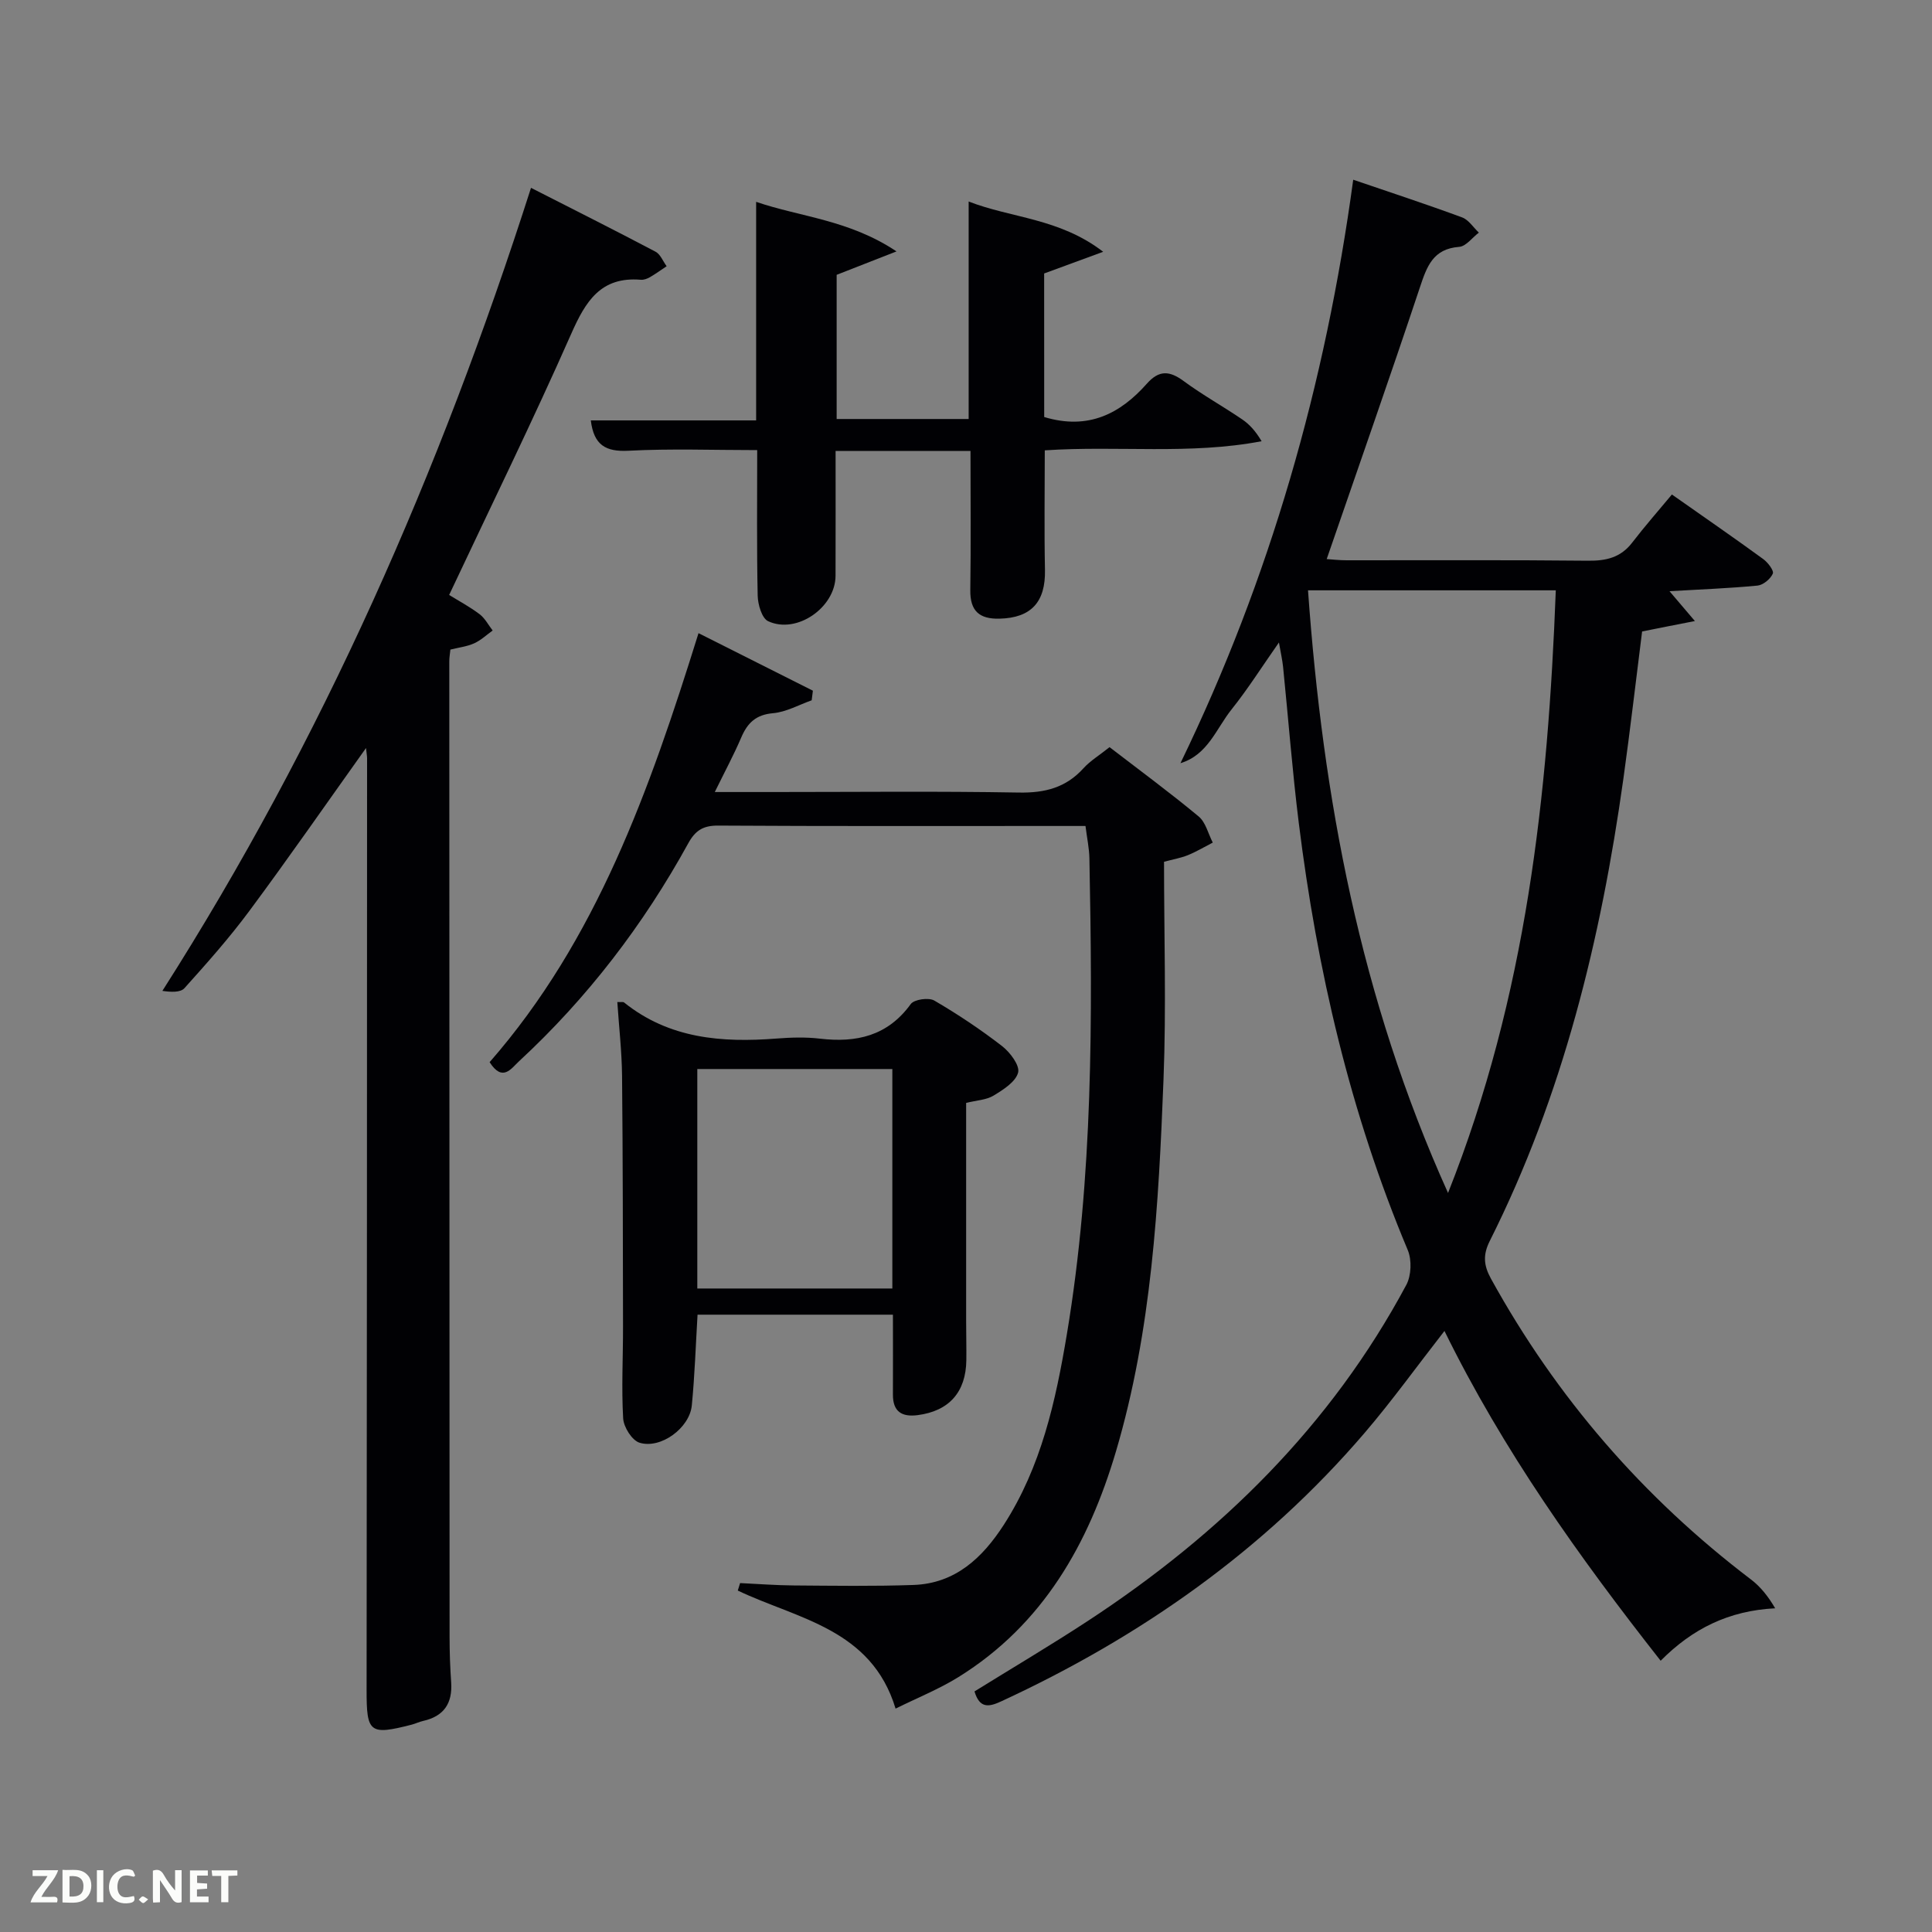 <svg enable-background="new 0 0 400 400" viewBox="0 0 400 400" xmlns="http://www.w3.org/2000/svg"><rect x="0" y="0" width="400" height="400" fill="#808080" stroke="none"/><path d="m339.98 130.74c-1.27 10.04-2.45 20.27-3.87 30.45-4.65 33.22-12.51 65.54-27.66 95.72-1.45 2.88-1.29 5.06.25 7.85 13.55 24.57 31.49 45.29 53.83 62.26 2 1.52 3.6 3.56 5 5.96-9.65.49-17.15 4.25-23.71 10.86-16.95-21.57-32.62-43.55-44.76-68.28-5.72 7.33-10.83 14.44-16.5 21.07-20.82 24.32-46.39 42.28-75.34 55.65-2.56 1.18-4.41 1.42-5.46-2.09 7.77-4.82 15.74-9.53 23.48-14.6 27.45-17.98 50.3-40.39 65.92-69.56 1.04-1.94 1.16-5.17.3-7.22-11.93-28.39-18.79-58.05-22.57-88.49-1.33-10.71-2.15-21.49-3.24-32.23-.15-1.45-.48-2.88-.86-5.07-3.53 5.03-6.43 9.63-9.81 13.86-3.17 3.96-4.9 9.41-10.58 11.13 18.56-38.26 30.02-78.45 35.77-120.8 7.82 2.67 15.23 5.1 22.54 7.8 1.36.5 2.32 2.07 3.47 3.15-1.36 1.03-2.65 2.84-4.08 2.95-5.4.41-6.67 4.02-8.11 8.34-6.23 18.71-12.77 37.31-19.31 56.3 1.02.07 2.57.25 4.11.25 16.67.02 33.33-.09 50 .09 3.76.04 6.75-.65 9.13-3.74 2.63-3.42 5.49-6.67 8.23-9.97 7.27 5.11 13.14 9.16 18.91 13.37.96.7 2.26 2.4 1.98 3.02-.49 1.11-1.99 2.35-3.17 2.47-5.91.57-11.85.79-18.22 1.16 1.58 1.86 3.01 3.53 5.26 6.18-4.03.78-7.14 1.4-10.93 2.16zm-69.17-8.52c3.09 43.1 10.81 84.47 28.99 124.77 16.26-40.94 20.7-82.52 22.31-124.77-17.41 0-34 0-51.3 0z" fill="#010104"/><path d="m75.78 154.87c-8.26 11.58-16.01 22.75-24.11 33.67-4.15 5.61-8.81 10.85-13.48 16.05-.84.93-2.83.82-4.57.56 33.14-51.98 57.48-107.42 76.32-166.26 8.75 4.46 17.31 8.75 25.78 13.22 1.01.53 1.54 1.98 2.3 3.01-1.15.76-2.27 1.58-3.46 2.27-.56.32-1.28.59-1.9.53-8.27-.68-11.41 4.43-14.39 11.18-7.97 18.05-16.67 35.78-25.28 54.08 1.94 1.2 4.25 2.43 6.31 3.99 1.11.84 1.81 2.23 2.7 3.37-1.27.91-2.44 2.03-3.84 2.66-1.47.66-3.15.85-4.91 1.29-.08.81-.23 1.62-.23 2.43.01 67.31.03 134.63.06 201.94 0 3.16.11 6.33.33 9.48.29 4.33-1.52 7-5.8 7.96-.81.18-1.57.56-2.37.77-8.75 2.25-9.35 1.66-9.34-7.17.07-64.31.08-128.63.1-192.94-.01-.5-.11-.99-.22-2.09z" fill="#010104"/><path d="m229.72 154.69c6.19 4.76 12.47 9.38 18.45 14.35 1.46 1.21 1.97 3.57 2.92 5.41-1.72.88-3.39 1.89-5.17 2.61-1.5.6-3.13.88-4.92 1.36 0 15.18.48 30.18-.11 45.13-1.01 25.9-2.42 51.83-9.83 76.91-5.66 19.15-15.09 35.87-32.62 46.76-4.01 2.49-8.46 4.27-13.02 6.53-5.01-16.56-20.31-18.55-32.67-24.44.16-.52.32-1.04.48-1.55 3.67.17 7.35.46 11.02.49 8.29.06 16.59.19 24.87-.1 8.67-.3 14.3-5.63 18.71-12.46 7.74-12 10.75-25.64 13.05-39.43 5.45-32.65 5.32-65.58 4.67-98.53-.04-2.12-.5-4.22-.81-6.72-2.64 0-5.11 0-7.58 0-22.83 0-45.65.06-68.47-.08-3.1-.02-4.72.99-6.19 3.66-9.29 16.89-20.88 32.03-35.05 45.14-1.6 1.48-3.4 4.38-6.08.18 22.13-25.31 33.11-56.29 43.25-88.82 8.07 4.06 15.87 7.99 23.68 11.91-.08.66-.17 1.33-.25 1.99-2.66.94-5.28 2.43-8 2.67-3.53.31-5.28 1.99-6.57 5-1.55 3.62-3.42 7.1-5.49 11.32h12.02c16.99 0 33.99-.19 50.98.11 5.36.09 9.7-1.01 13.33-5.03 1.42-1.56 3.32-2.7 5.4-4.37z" fill="#010104"/><path d="m216.19 86.34c9.14 2.76 15.76-.7 21.27-6.92 2.53-2.85 4.7-2.67 7.61-.52 3.88 2.86 8.12 5.21 12.1 7.92 1.55 1.05 2.83 2.49 4.03 4.53-14.87 2.84-29.75.87-44.89 1.89 0 8.26-.13 16.52.04 24.77.13 6.63-2.85 9.92-9.42 10.08-4.17.1-6.1-1.59-6.04-5.92.14-9.48.04-18.96.04-28.8-9.24 0-18.29 0-27.93 0 0 8.62.02 17.23-.01 25.84-.02 6.56-8.04 12.16-13.96 9.4-1.29-.6-2.12-3.45-2.16-5.28-.21-9.94-.1-19.9-.1-30.14-9.06 0-17.86-.33-26.62.13-4.73.25-7.2-1.14-7.83-6.28h34.23c0-15.21 0-29.93 0-45.25 9.2 3.15 19.23 3.7 29.06 10.26-4.97 1.95-8.55 3.35-12.39 4.85v29.85h27.33c0-14.8 0-29.64 0-45.03 8.83 3.45 18.77 3.42 27.85 10.41-4.85 1.78-8.45 3.11-12.22 4.49.01 9.88.01 19.83.01 29.72z" fill="#010104"/><path d="m184.87 272.19c-14 0-27.1 0-40.45 0-.38 6.34-.58 12.59-1.19 18.8-.46 4.66-6.42 9.06-10.82 7.71-1.55-.47-3.28-3.22-3.39-5.02-.37-6.3-.02-12.64-.03-18.97-.03-17.31-.03-34.63-.2-51.94-.05-5.08-.64-10.16-.98-15.31.79.04 1.2-.07 1.4.09 9.34 7.5 20.22 8.35 31.55 7.47 2.98-.23 6.02-.33 8.98.02 7.58.89 14.03-.55 18.82-7.16.7-.97 3.71-1.4 4.87-.73 4.87 2.84 9.59 5.99 14.05 9.44 1.65 1.28 3.69 4 3.31 5.47-.51 1.93-3.07 3.55-5.08 4.77-1.49.91-3.49.97-5.68 1.51v45.27c0 2.66.07 5.33.04 7.99-.08 6.63-3.58 10.55-10.09 11.39-3.25.42-5.14-.71-5.11-4.29.03-5.43 0-10.89 0-16.51zm-.12-50.86c-13.69 0-27.06 0-40.38 0v45.44h40.38c0-15.16 0-30.08 0-45.44z" fill="#010104"/><g fill="#fbfcfa"><path d="m37.59 393.81c-.92.31-1.52.05-2-.78-.7-1.2-1.52-2.34-2.47-3.78v4.59c-.55.03-.95.05-1.41.07-.03-.37-.06-.64-.06-.91 0-1.91 0-3.81 0-5.7 1.13-.41 1.77-.03 2.29.91.62 1.11 1.38 2.14 2.31 3.19v-4.2h1.35v6.61z"/><path d="m12.94 393.88v-6.75c1.9.19 3.93-.54 5.37 1.29.8 1.01.78 2.88.03 3.97-1.37 1.97-3.4 1.51-5.4 1.49m1.45-1.22c2.04.12 2.92-.58 2.89-2.21-.03-1.51-.98-2.19-2.89-2z"/><path d="m11.81 393.87h-5.49c.68-2.18 2.47-3.48 3.51-5.45h-3.08v-1.21h5.29c-.71 2.13-2.44 3.48-3.47 5.51.86 0 1.63.04 2.39-.01.79-.05 1.14.21.85 1.16"/><path d="m39.33 393.86v-6.61h3.7v1.07h-2.22v1.52c.68.04 1.34.09 2.07.13v1.07c-.72.05-1.38.09-2.1.14v1.48h2.4v1.19h-3.85z"/><path d="m27.71 388.56c-1.15-.3-2.46-.61-3.1.64-.37.73-.41 1.93-.06 2.67.63 1.35 1.99.93 3.17.68.35.94-.01 1.32-.93 1.46-1.62.25-3.05-.27-3.76-1.48-.72-1.24-.6-3.03.31-4.17.88-1.11 2.71-1.7 4-1.16.32.13.44.74.65 1.12-.1.08-.19.16-.28.24"/><path d="m49.15 387.24v1.07c-.59.02-1.17.05-1.87.08v5.44h-1.48v-5.44h-1.85c-.05-.4-.08-.73-.13-1.15z"/><path d="m20.06 387.21h1.33v6.62h-1.33z"/><path d="m30.68 393.25c-.49.38-.8.79-1.05.76-.32-.05-.6-.45-.9-.7.26-.24.51-.64.8-.67.29-.04.62.3 1.15.61"/></g></svg>
